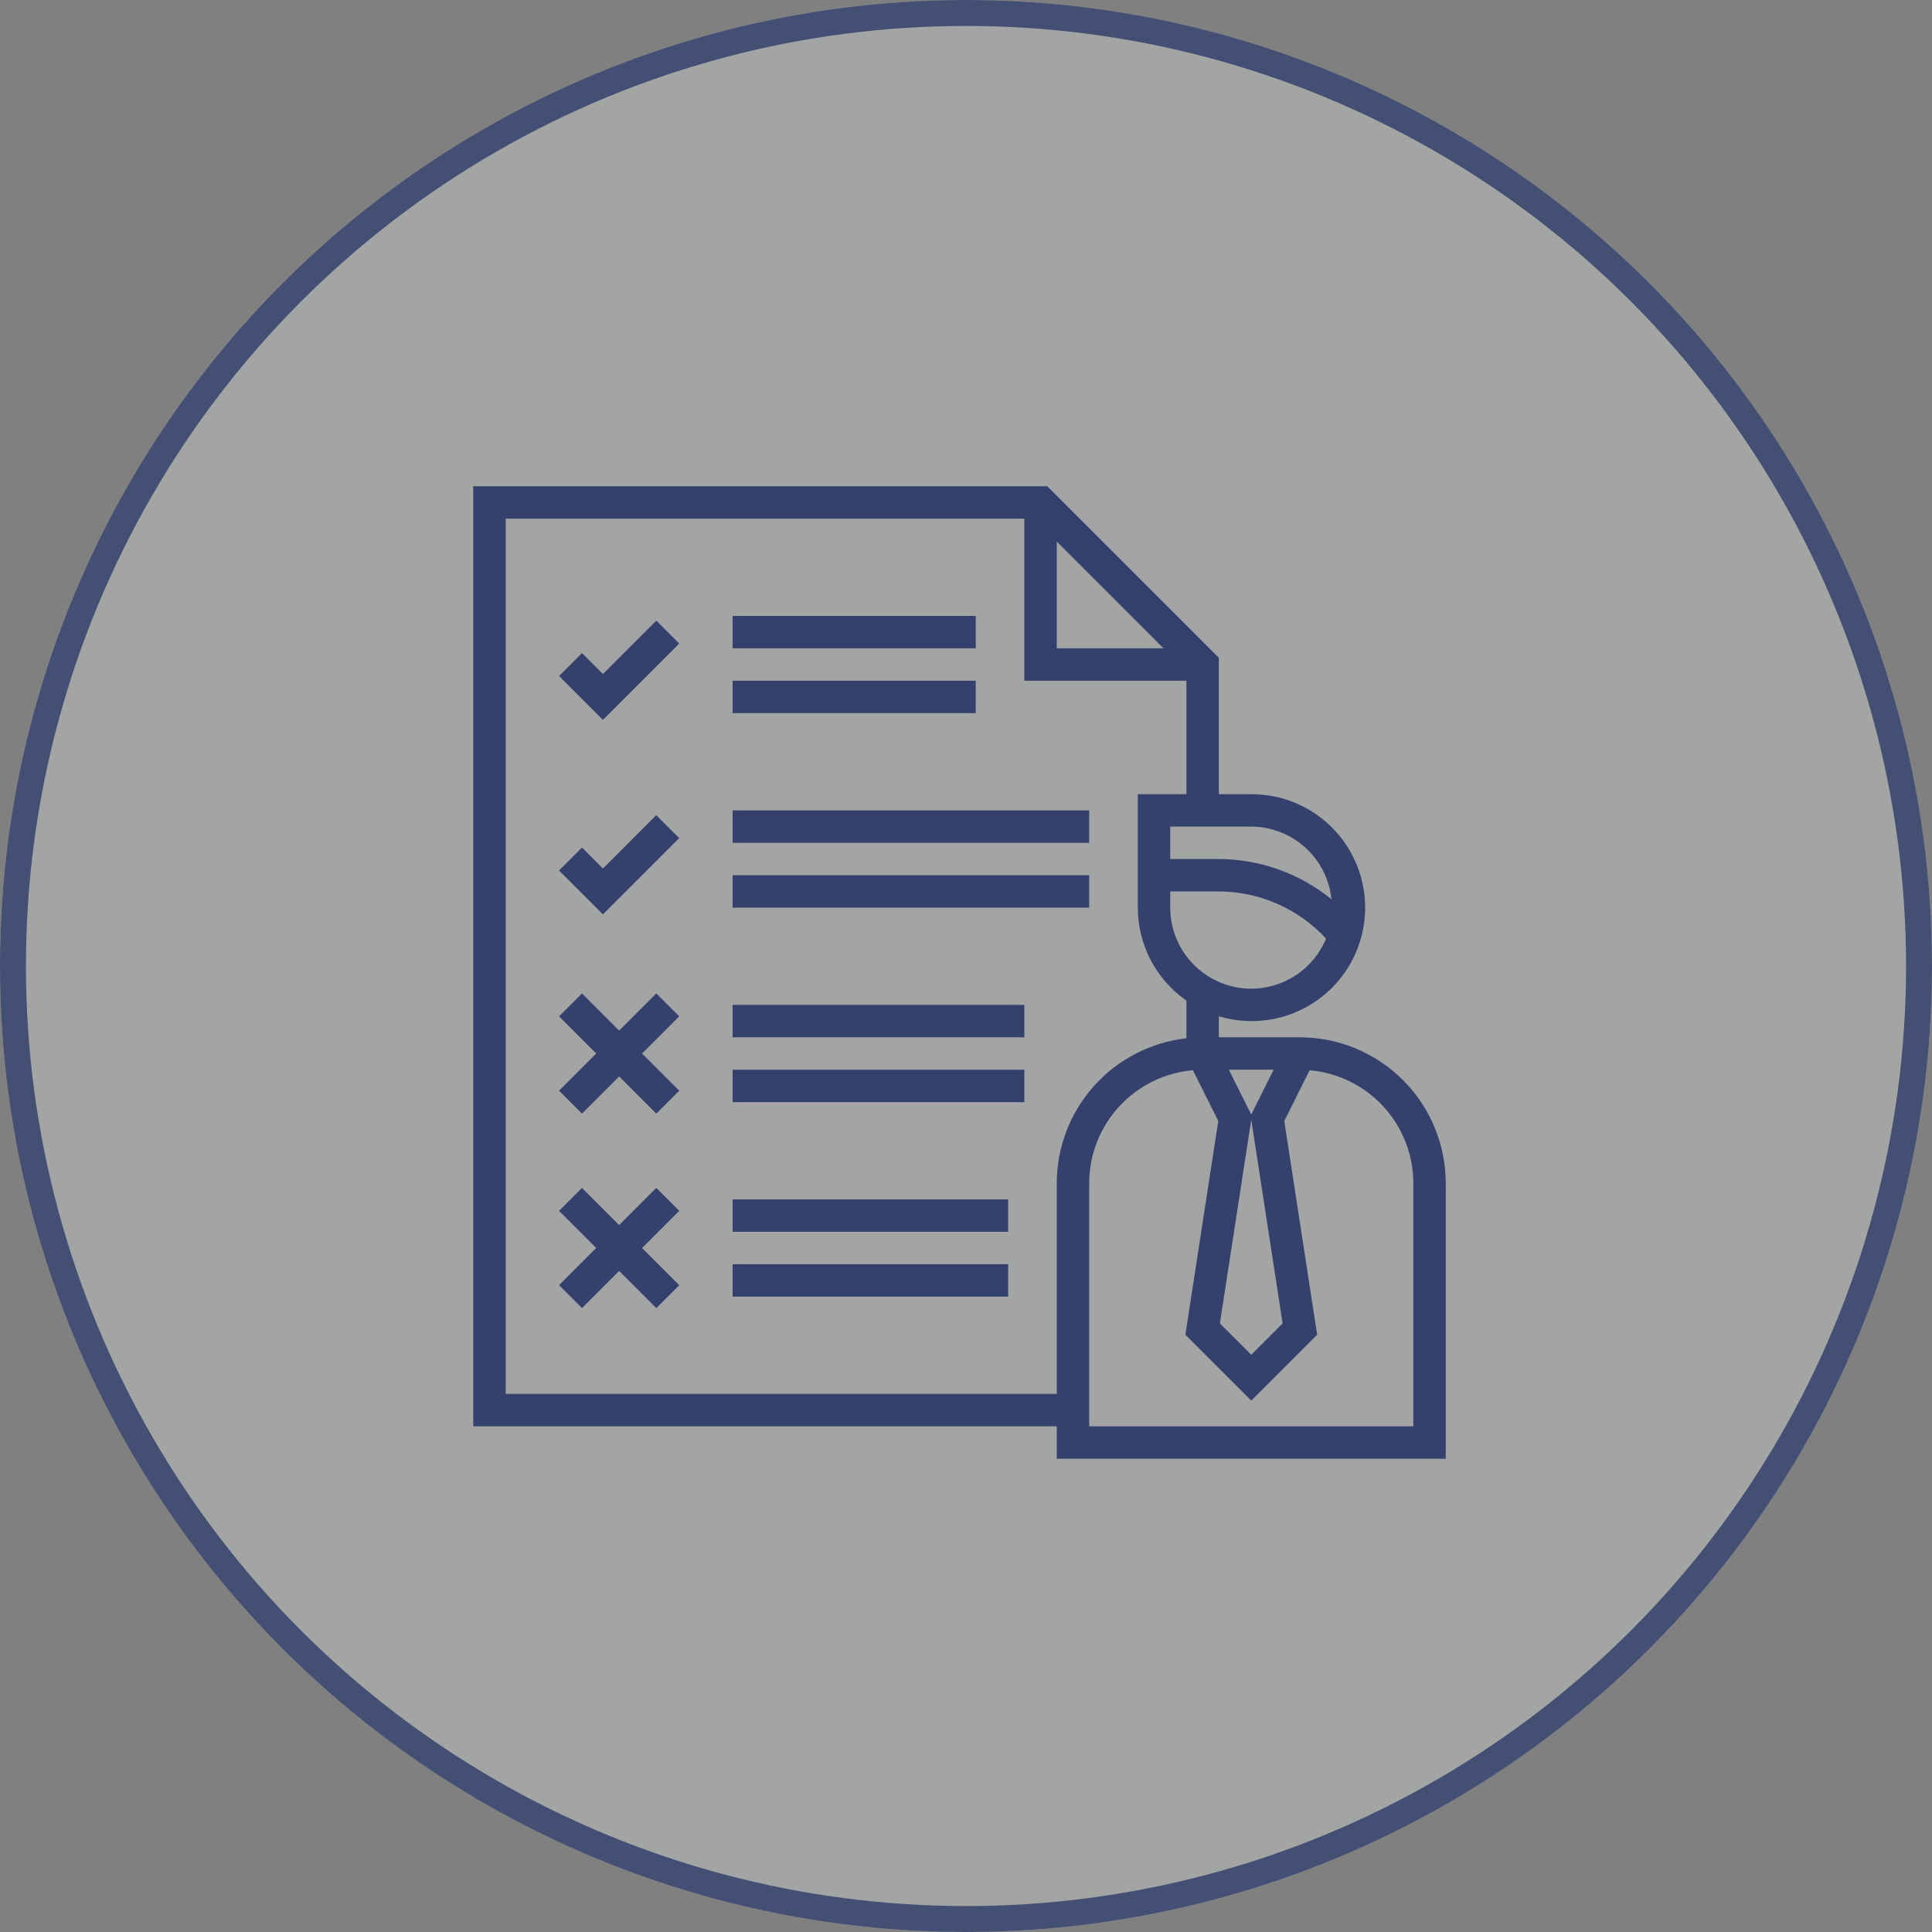 <svg width="149" height="149" viewBox="0 0 149 149" fill="none" xmlns="http://www.w3.org/2000/svg">
<rect x="0" y="0" width="149" height="149" fill="#808080" stroke="none"/>
<circle cx="74.5" cy="74.5" r="74.5" fill="#F5F6F8" fill-opacity="0.3"/>
<circle cx="74.5" cy="74.5" r="73.5" stroke="#34416C" stroke-opacity="0.85" stroke-width="2"/>
<path d="M46.5 51.983L44.884 50.366L43.116 52.134L46.5 55.517L52.384 49.634L50.616 47.866L46.5 51.983Z" fill="#34416C"/>
<path d="M75.25 47.5H56.5V50H75.25V47.5Z" fill="#34416C"/>
<path d="M75.25 52.5H56.5V55H75.25V52.5Z" fill="#34416C"/>
<path d="M79 77.5H56.5V80H79V77.5Z" fill="#34416C"/>
<path d="M79 82.5H56.5V85H79V82.5Z" fill="#34416C"/>
<path d="M50.616 76.616L47.75 79.483L44.884 76.616L43.116 78.384L45.983 81.25L43.116 84.116L44.884 85.884L47.75 83.017L50.616 85.884L52.384 84.116L49.517 81.25L52.384 78.384L50.616 76.616Z" fill="#34416C"/>
<path d="M77.75 92.5H56.5V95H77.75V92.5Z" fill="#34416C"/>
<path d="M77.75 97.5H56.5V100H77.75V97.5Z" fill="#34416C"/>
<path d="M50.616 91.616L47.75 94.483L44.884 91.616L43.116 93.384L45.983 96.25L43.116 99.116L44.884 100.884L47.75 98.017L50.616 100.884L52.384 99.116L49.517 96.25L52.384 93.384L50.616 91.616Z" fill="#34416C"/>
<path d="M46.5 66.983L44.884 65.366L43.116 67.134L46.5 70.517L52.384 64.634L50.616 62.866L46.5 66.983Z" fill="#34416C"/>
<path d="M84 62.5H56.5V65H84V62.5Z" fill="#34416C"/>
<path d="M84 67.5H56.5V70H84V67.5Z" fill="#34416C"/>
<path d="M100.25 80H94V78.375C95.205 78.74 96.474 78.84 97.721 78.669C98.968 78.498 100.164 78.06 101.226 77.385C102.289 76.71 103.193 75.814 103.877 74.757C104.562 73.701 105.01 72.51 105.192 71.264C105.374 70.018 105.285 68.748 104.931 67.54C104.577 66.332 103.967 65.215 103.142 64.264C102.317 63.314 101.296 62.552 100.15 62.032C99.004 61.512 97.759 61.245 96.5 61.25H94V50.733L80.767 37.5H36.5V110H81.5V112.5H111.5V91.25C111.497 88.267 110.31 85.408 108.201 83.299C106.092 81.19 103.233 80.003 100.25 80ZM96.5 85.955L94.772 82.5H98.228L96.5 85.955ZM98.919 102.064L96.5 104.482L94.081 102.064L96.5 86.346L98.919 102.064ZM96.5 76.25C94.843 76.248 93.254 75.589 92.083 74.417C90.911 73.246 90.252 71.657 90.25 70V68.75H94C95.555 68.755 97.092 69.081 98.515 69.707C99.938 70.334 101.217 71.246 102.271 72.389C101.798 73.53 100.997 74.506 99.97 75.193C98.943 75.88 97.736 76.248 96.5 76.25ZM102.685 69.355C100.231 67.356 97.165 66.259 94 66.25H90.25V63.75H96.5C98.041 63.755 99.526 64.33 100.668 65.365C101.811 66.4 102.529 67.822 102.685 69.355ZM81.5 41.767L89.733 50H81.5V41.767ZM39 107.5V40H79V52.5H91.5V61.25H87.75V70C87.751 71.409 88.092 72.797 88.745 74.045C89.398 75.293 90.343 76.366 91.5 77.17V80.074C88.752 80.384 86.213 81.694 84.369 83.755C82.525 85.817 81.504 88.484 81.5 91.25V107.5H39ZM109 110H84V91.25C84.003 89.061 84.826 86.952 86.307 85.34C87.788 83.727 89.819 82.728 92 82.539L93.957 86.454L91.419 102.936L96.5 108.018L101.581 102.936L99.046 86.454L101 82.539C103.181 82.728 105.212 83.727 106.693 85.34C108.173 86.952 108.997 89.061 109 91.25V110Z" fill="#34416C"/>
</svg>
